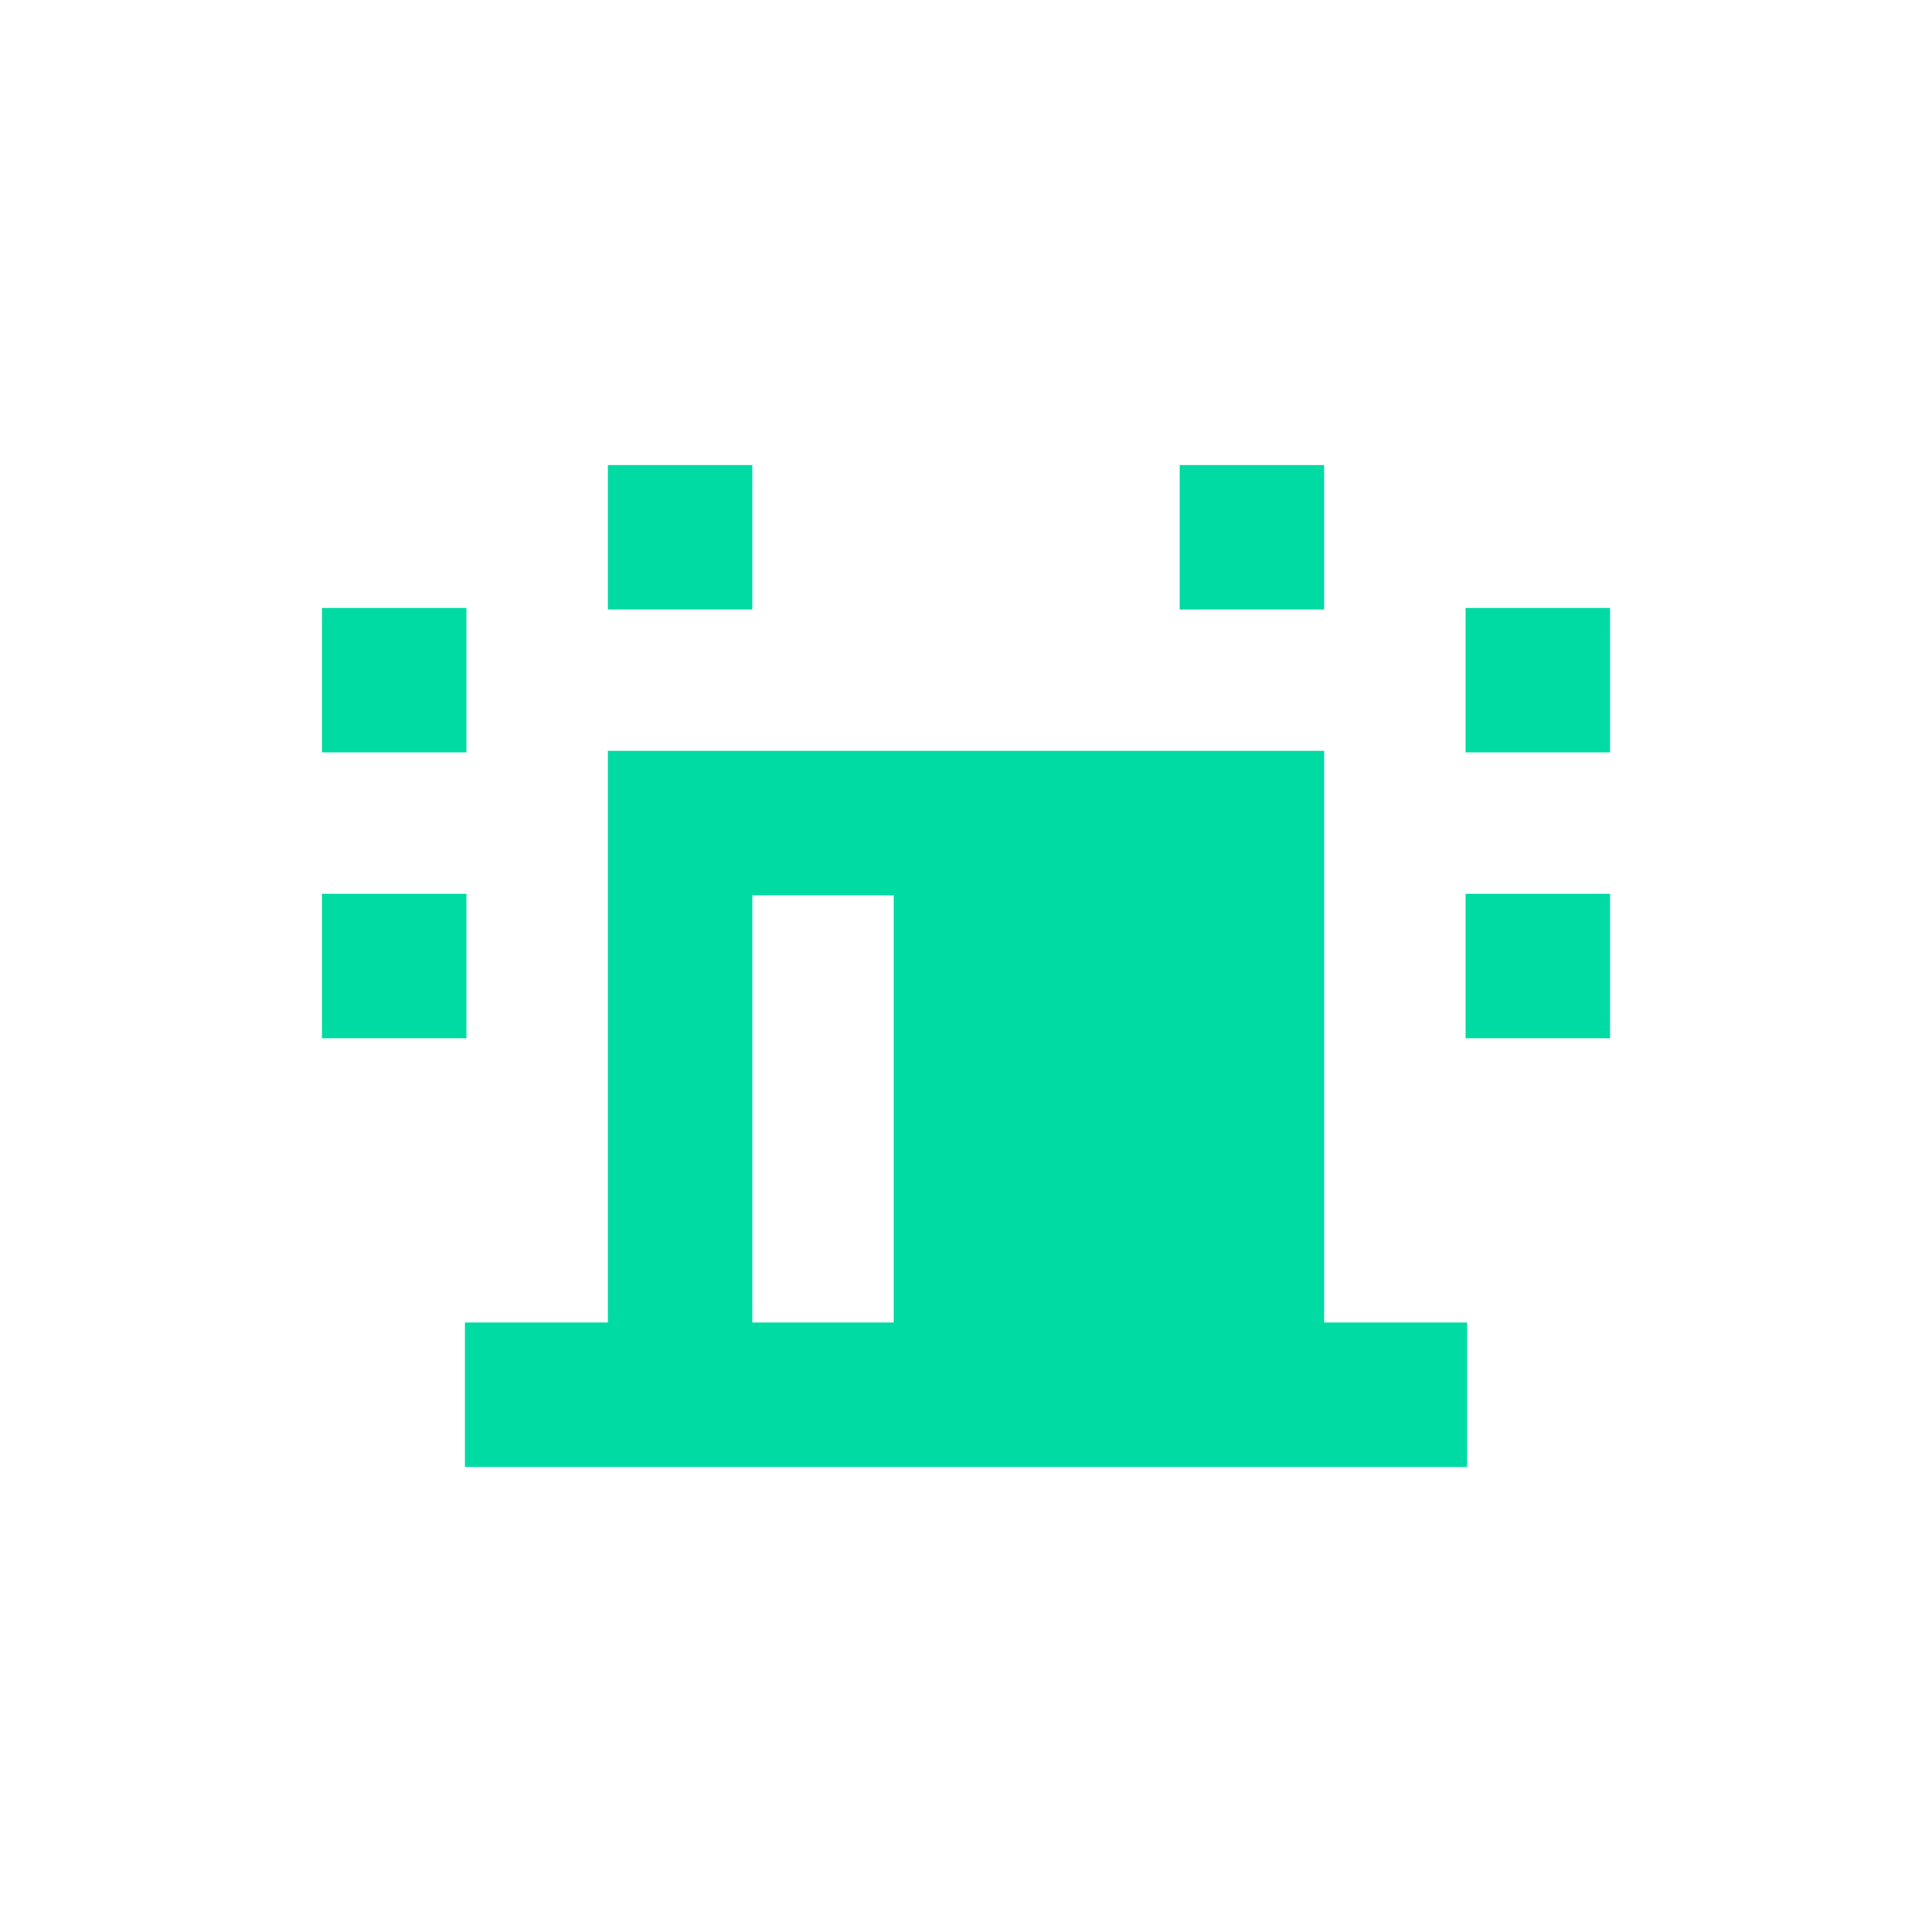 <svg width="24" height="24" viewBox="0 0 24 24" fill="none" xmlns="http://www.w3.org/2000/svg">
<path d="M16.448 5.778H14.655V7.571H16.448V5.778Z" fill="#00DAA3"/>
<path d="M20 7.553H18.206V9.346H20V7.553Z" fill="#00DAA3"/>
<path fill-rule="evenodd" clip-rule="evenodd" d="M16.448 9.328V16.429H18.224V18.222H5.776V16.429H7.552V9.328H16.448ZM9.345 11.121H11.103V16.429H9.345V11.121Z" fill="#00DAA3"/>
<path d="M18.206 11.104H20V12.897H18.206V11.104Z" fill="#00DAA3"/>
<path d="M7.552 5.778H9.345V7.571H7.552V5.778Z" fill="#00DAA3"/>
<path d="M5.794 7.553H4V9.346H5.794V7.553Z" fill="#00DAA3"/>
<path d="M4 11.104H5.794V12.897H4V11.104Z" fill="#00DAA3"/>
</svg>
